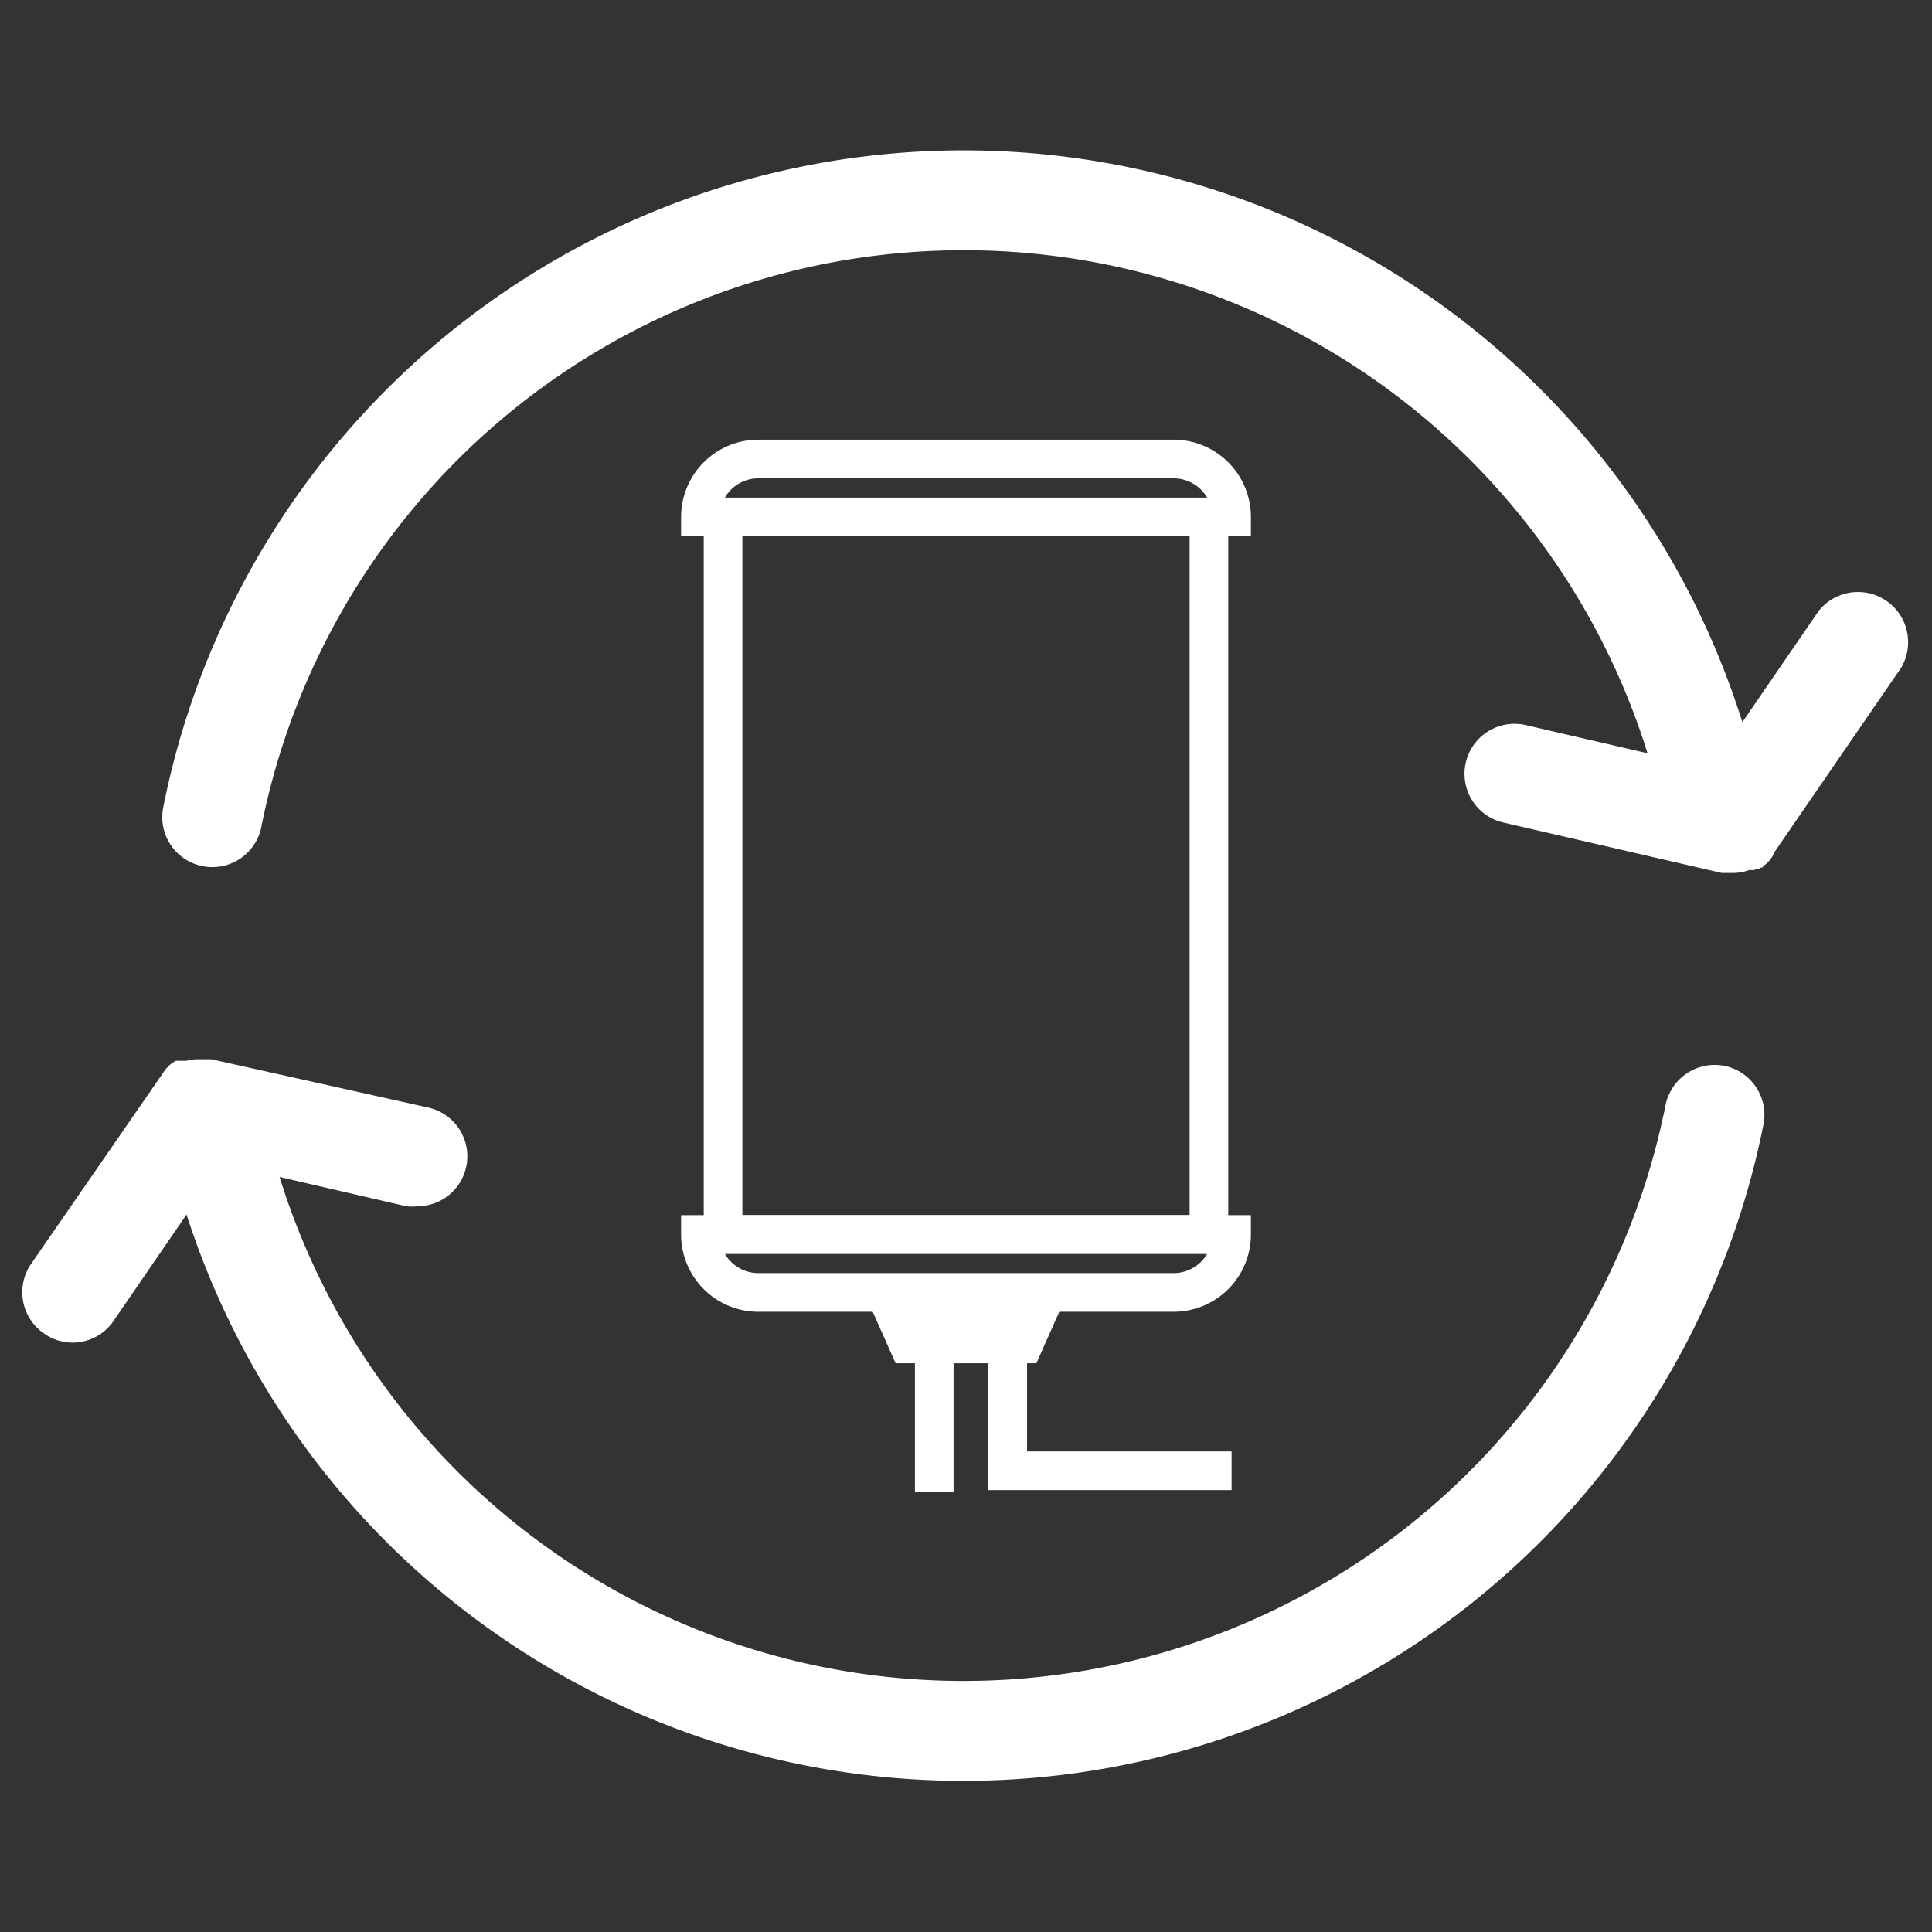<svg id="Calque_1" data-name="Calque 1" xmlns="http://www.w3.org/2000/svg" viewBox="0 0 87 87"><rect x="0" y="0" width="87" height="87" fill="#333333" stroke="none"/><path d="M79.9,38.38l5.71-8.31a2.26,2.26,0,0,0-3.72-2.55l-3.43,5A36.75,36.75,0,0,0,7.35,36.36a2.25,2.25,0,1,0,4.42.87,32.25,32.25,0,0,1,62.42-3.31L68.7,32.65a2.25,2.25,0,1,0-1,4.39l9.83,2.27.08,0H78a2.19,2.19,0,0,0,.77-.13h0l.09,0h0l.09,0,0,0,.05,0,.1-.06,0,0,.06,0,0,0,.07,0,.06-.05,0,0,.06,0,0,0,.08-.09h0A1.3,1.3,0,0,0,79.9,38.38Z" fill="#fff"/><path d="M77.67,48A2.26,2.26,0,0,0,75,49.77,32.24,32.24,0,0,1,12.59,53l5.71,1.32a2.21,2.21,0,0,0,.51,0,2.25,2.25,0,0,0,.5-4.44L9.52,47.7h0l-.11,0h-.6a2,2,0,0,0-.42.07h0l-.09,0h0l-.06,0-.06,0,0,0-.08,0H8l-.09,0h0a2.4,2.4,0,0,0-.26.18h0l-.07.06h0l0,.06,0,0,0,0,0,0,0,0-.06,0v0l-.06.08h0l-.06.08h0l0,0v0L1.39,56.93A2.25,2.25,0,0,0,2,60.06a2.22,2.22,0,0,0,1.27.4,2.24,2.24,0,0,0,1.86-1L8.4,54.69a36.74,36.74,0,0,0,71-4A2.25,2.25,0,0,0,77.67,48Z" fill="#fff"/><path d="M55.31,56.46H31.69v-34H55.31ZM33.43,54.72H53.57V24.15H33.43Z" fill="#fff"/><path d="M56.33,24.15H30.67v-.87a3.48,3.48,0,0,1,3.48-3.48h18.7a3.48,3.48,0,0,1,3.48,3.48ZM32.64,22.41H54.36a1.75,1.75,0,0,0-1.51-.87H34.15A1.75,1.75,0,0,0,32.64,22.41Z" fill="#fff"/><path d="M52.85,59.07H34.15a3.48,3.48,0,0,1-3.48-3.48v-.87H56.33v.87A3.48,3.48,0,0,1,52.85,59.07ZM32.64,56.46a1.75,1.75,0,0,0,1.51.87h18.7a1.75,1.75,0,0,0,1.51-.87Z" fill="#fff"/><polygon points="39.17 58.78 47.83 58.78 46.67 61.39 40.33 61.39 39.17 58.78" fill="#fff"/><rect x="41.2" y="60.32" width="1.74" height="6.88" fill="#fff"/><polygon points="55.46 67.1 44.51 67.1 44.51 60.09 46.25 60.09 46.25 65.36 55.46 65.36 55.46 67.1" fill="#fff"/></svg>